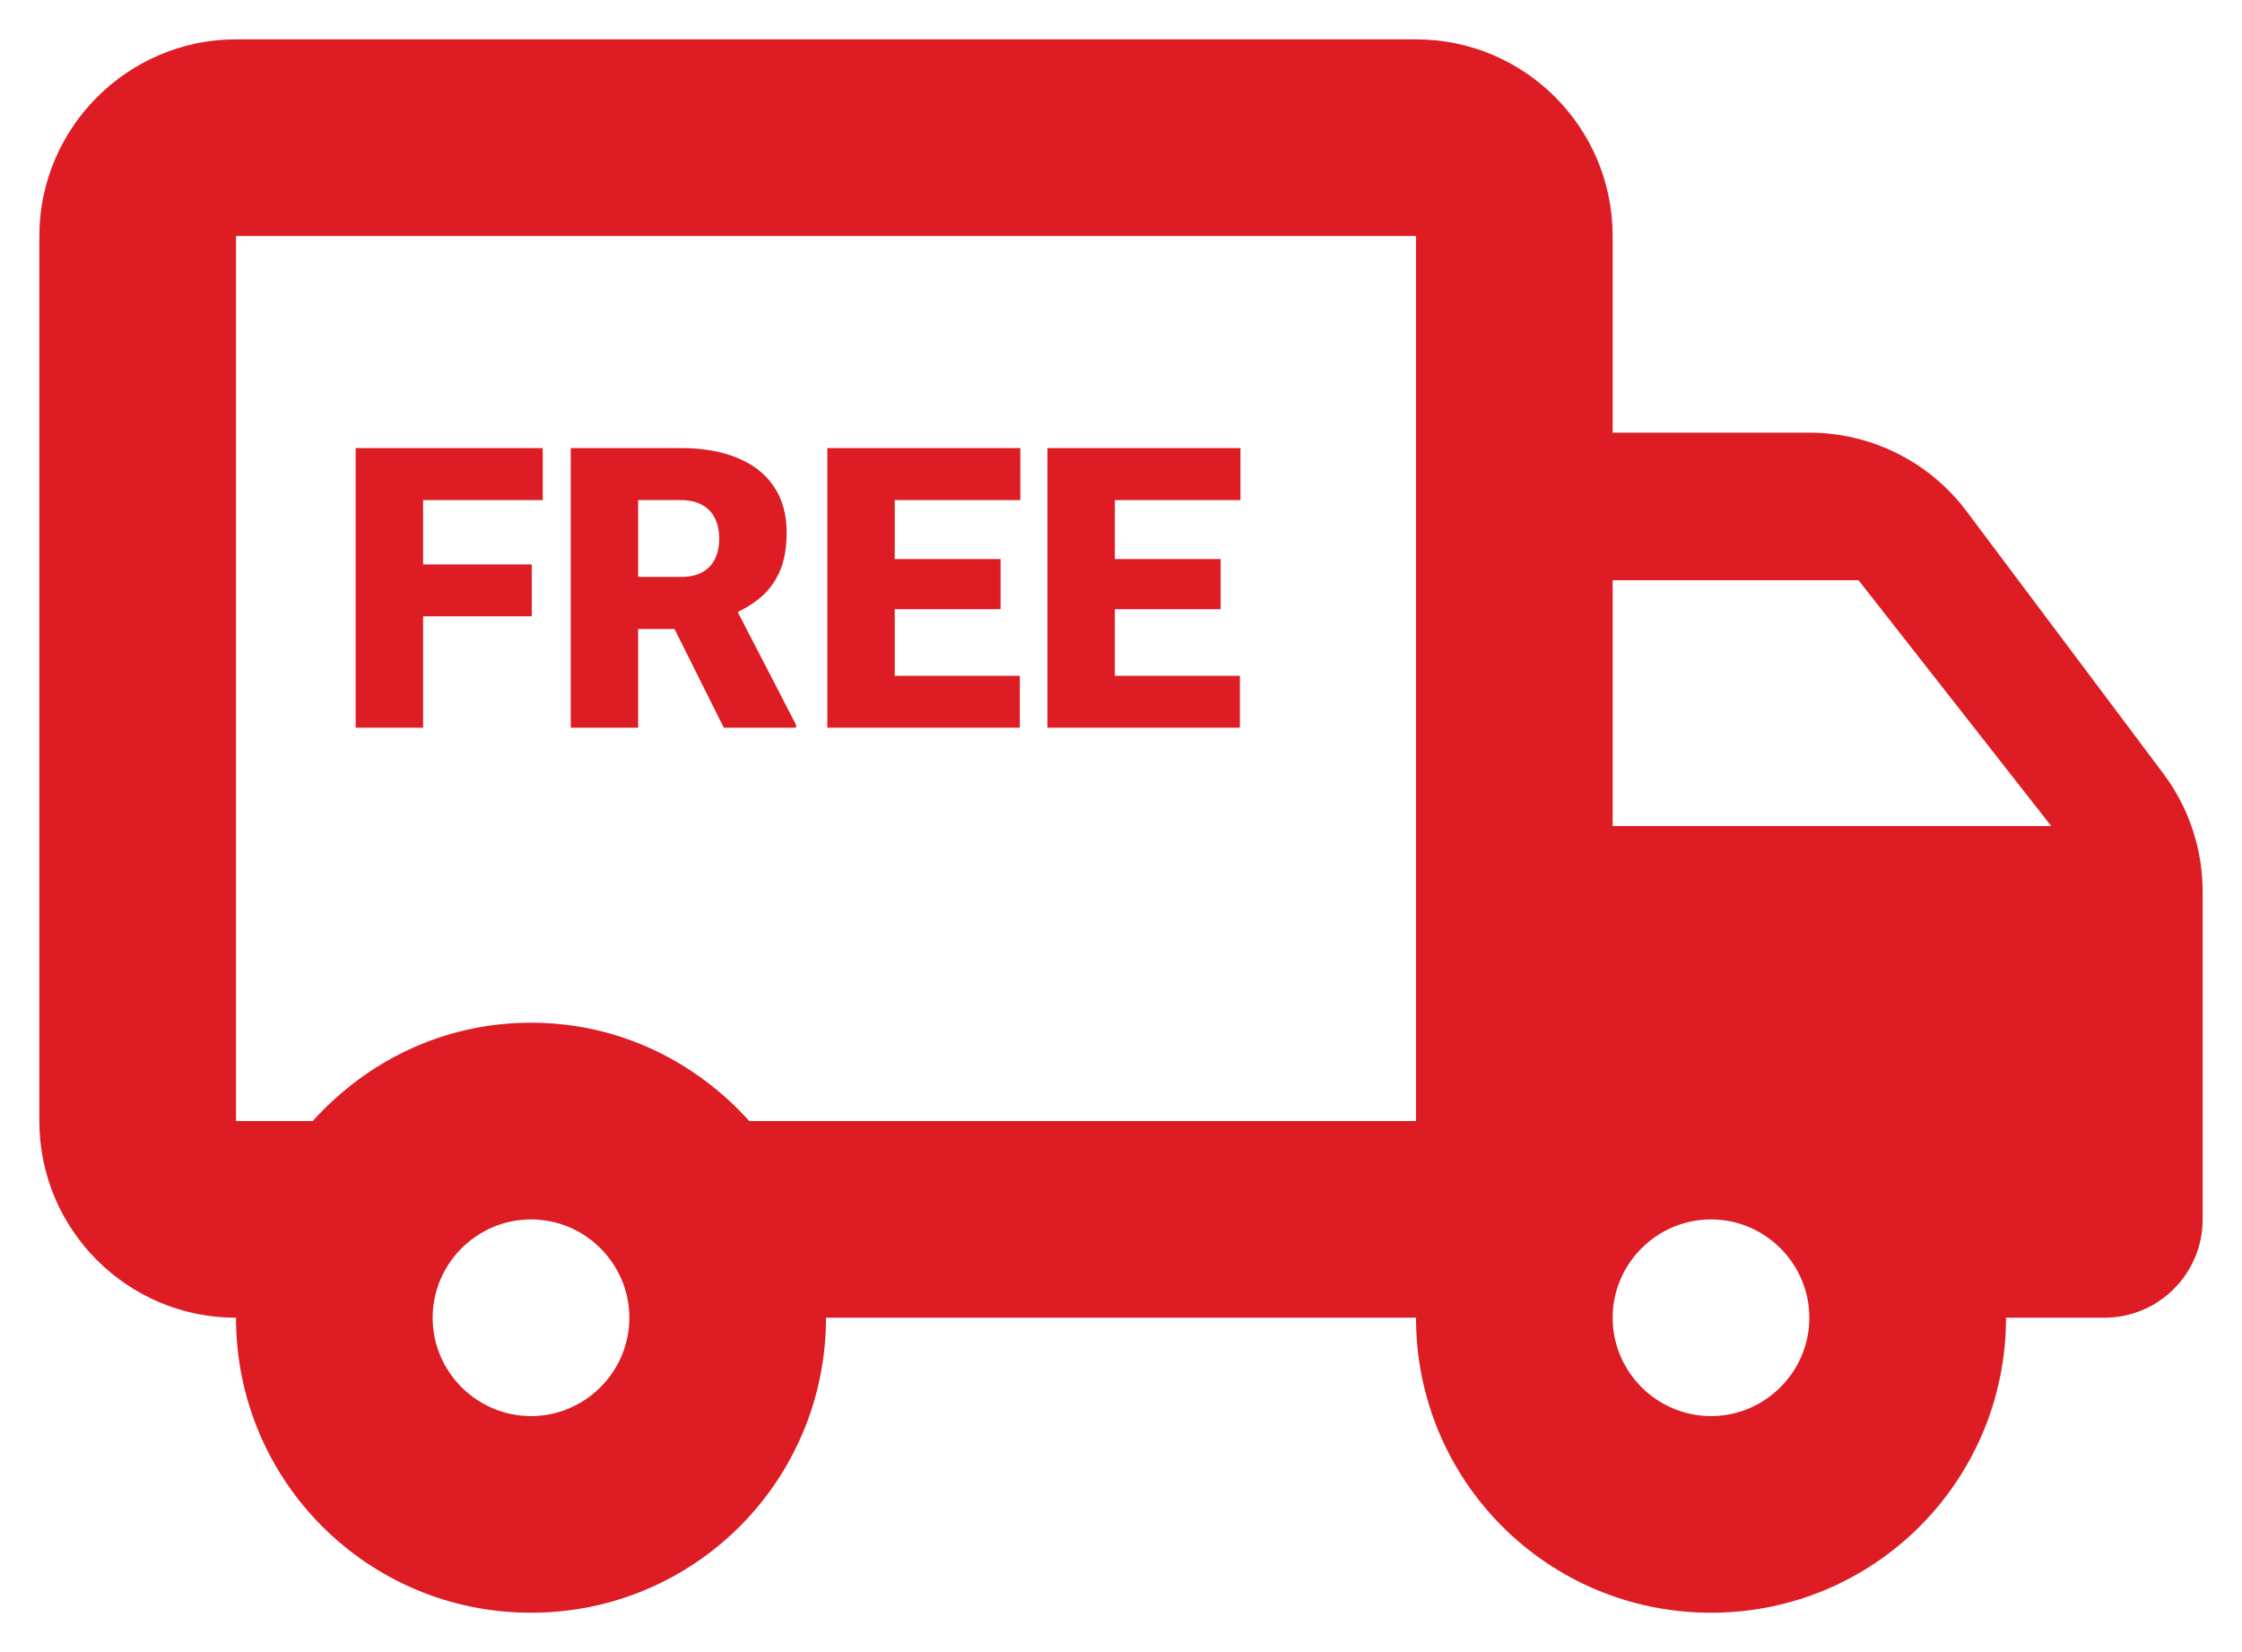<svg width="38" height="28" viewBox="0 0 38 28" fill="none" xmlns="http://www.w3.org/2000/svg">
<path d="M7.171 9.566V8.476H9.199V7.594H6.028V12.333H7.171V10.445H9.013V9.566H7.171Z" fill="#DE1C24"/>
<path fill-rule="evenodd" clip-rule="evenodd" d="M11.539 7.594H9.674V12.333H10.816V10.66H11.432L12.268 12.333H13.492V12.284L12.504 10.373C12.632 10.311 12.747 10.24 12.851 10.159C13.003 10.04 13.121 9.889 13.206 9.706C13.29 9.524 13.333 9.297 13.333 9.026C13.333 8.714 13.259 8.451 13.111 8.238C12.966 8.026 12.759 7.865 12.489 7.757C12.22 7.648 11.904 7.594 11.539 7.594ZM10.816 9.778H11.539C11.684 9.778 11.805 9.752 11.9 9.7C11.996 9.648 12.068 9.574 12.115 9.479C12.165 9.381 12.19 9.265 12.19 9.13C12.19 8.994 12.165 8.876 12.115 8.779C12.065 8.681 11.992 8.606 11.894 8.554C11.798 8.502 11.68 8.476 11.539 8.476H10.816V9.778Z" fill="#DE1C24"/>
<path d="M17.285 11.454V12.333H14.023V7.594H17.294V8.476H15.165V9.475H16.959V10.325H15.165V11.454H17.285Z" fill="#DE1C24"/>
<path d="M21.015 12.333V11.454H18.896V10.325H20.689V9.475H18.896V8.476H21.025V7.594H17.753V12.333H21.015Z" fill="#DE1C24"/>
<path fill-rule="evenodd" clip-rule="evenodd" d="M30.667 7.333C31.716 7.333 32.704 7.827 33.333 8.667L36.667 13.111C37.099 13.688 37.333 14.39 37.333 15.111V20.667C37.333 21.587 36.587 22.333 35.667 22.333H34C34 25.1 31.767 27.333 29 27.333C26.233 27.333 24 25.1 24 22.333H14C14 25.1 11.767 27.333 9 27.333C6.233 27.333 4 25.1 4 22.333C2.159 22.333 0.667 20.841 0.667 19V4C0.667 2.167 2.167 0.667 4 0.667H24C25.841 0.667 27.333 2.159 27.333 4V7.333H30.667ZM34.767 14L31.5 9.833H27.333V14H34.767ZM7.333 22.333C7.333 23.25 8.083 24 9 24C9.917 24 10.667 23.25 10.667 22.333C10.667 21.417 9.917 20.667 9 20.667C8.083 20.667 7.333 21.417 7.333 22.333ZM9 17.333C10.483 17.333 11.783 17.983 12.7 19H24V4H4V19H5.3C6.217 17.983 7.517 17.333 9 17.333ZM27.333 22.333C27.333 23.25 28.083 24 29 24C29.917 24 30.667 23.25 30.667 22.333C30.667 21.417 29.917 20.667 29 20.667C28.083 20.667 27.333 21.417 27.333 22.333Z" fill="#DE1C24"/>
</svg>
